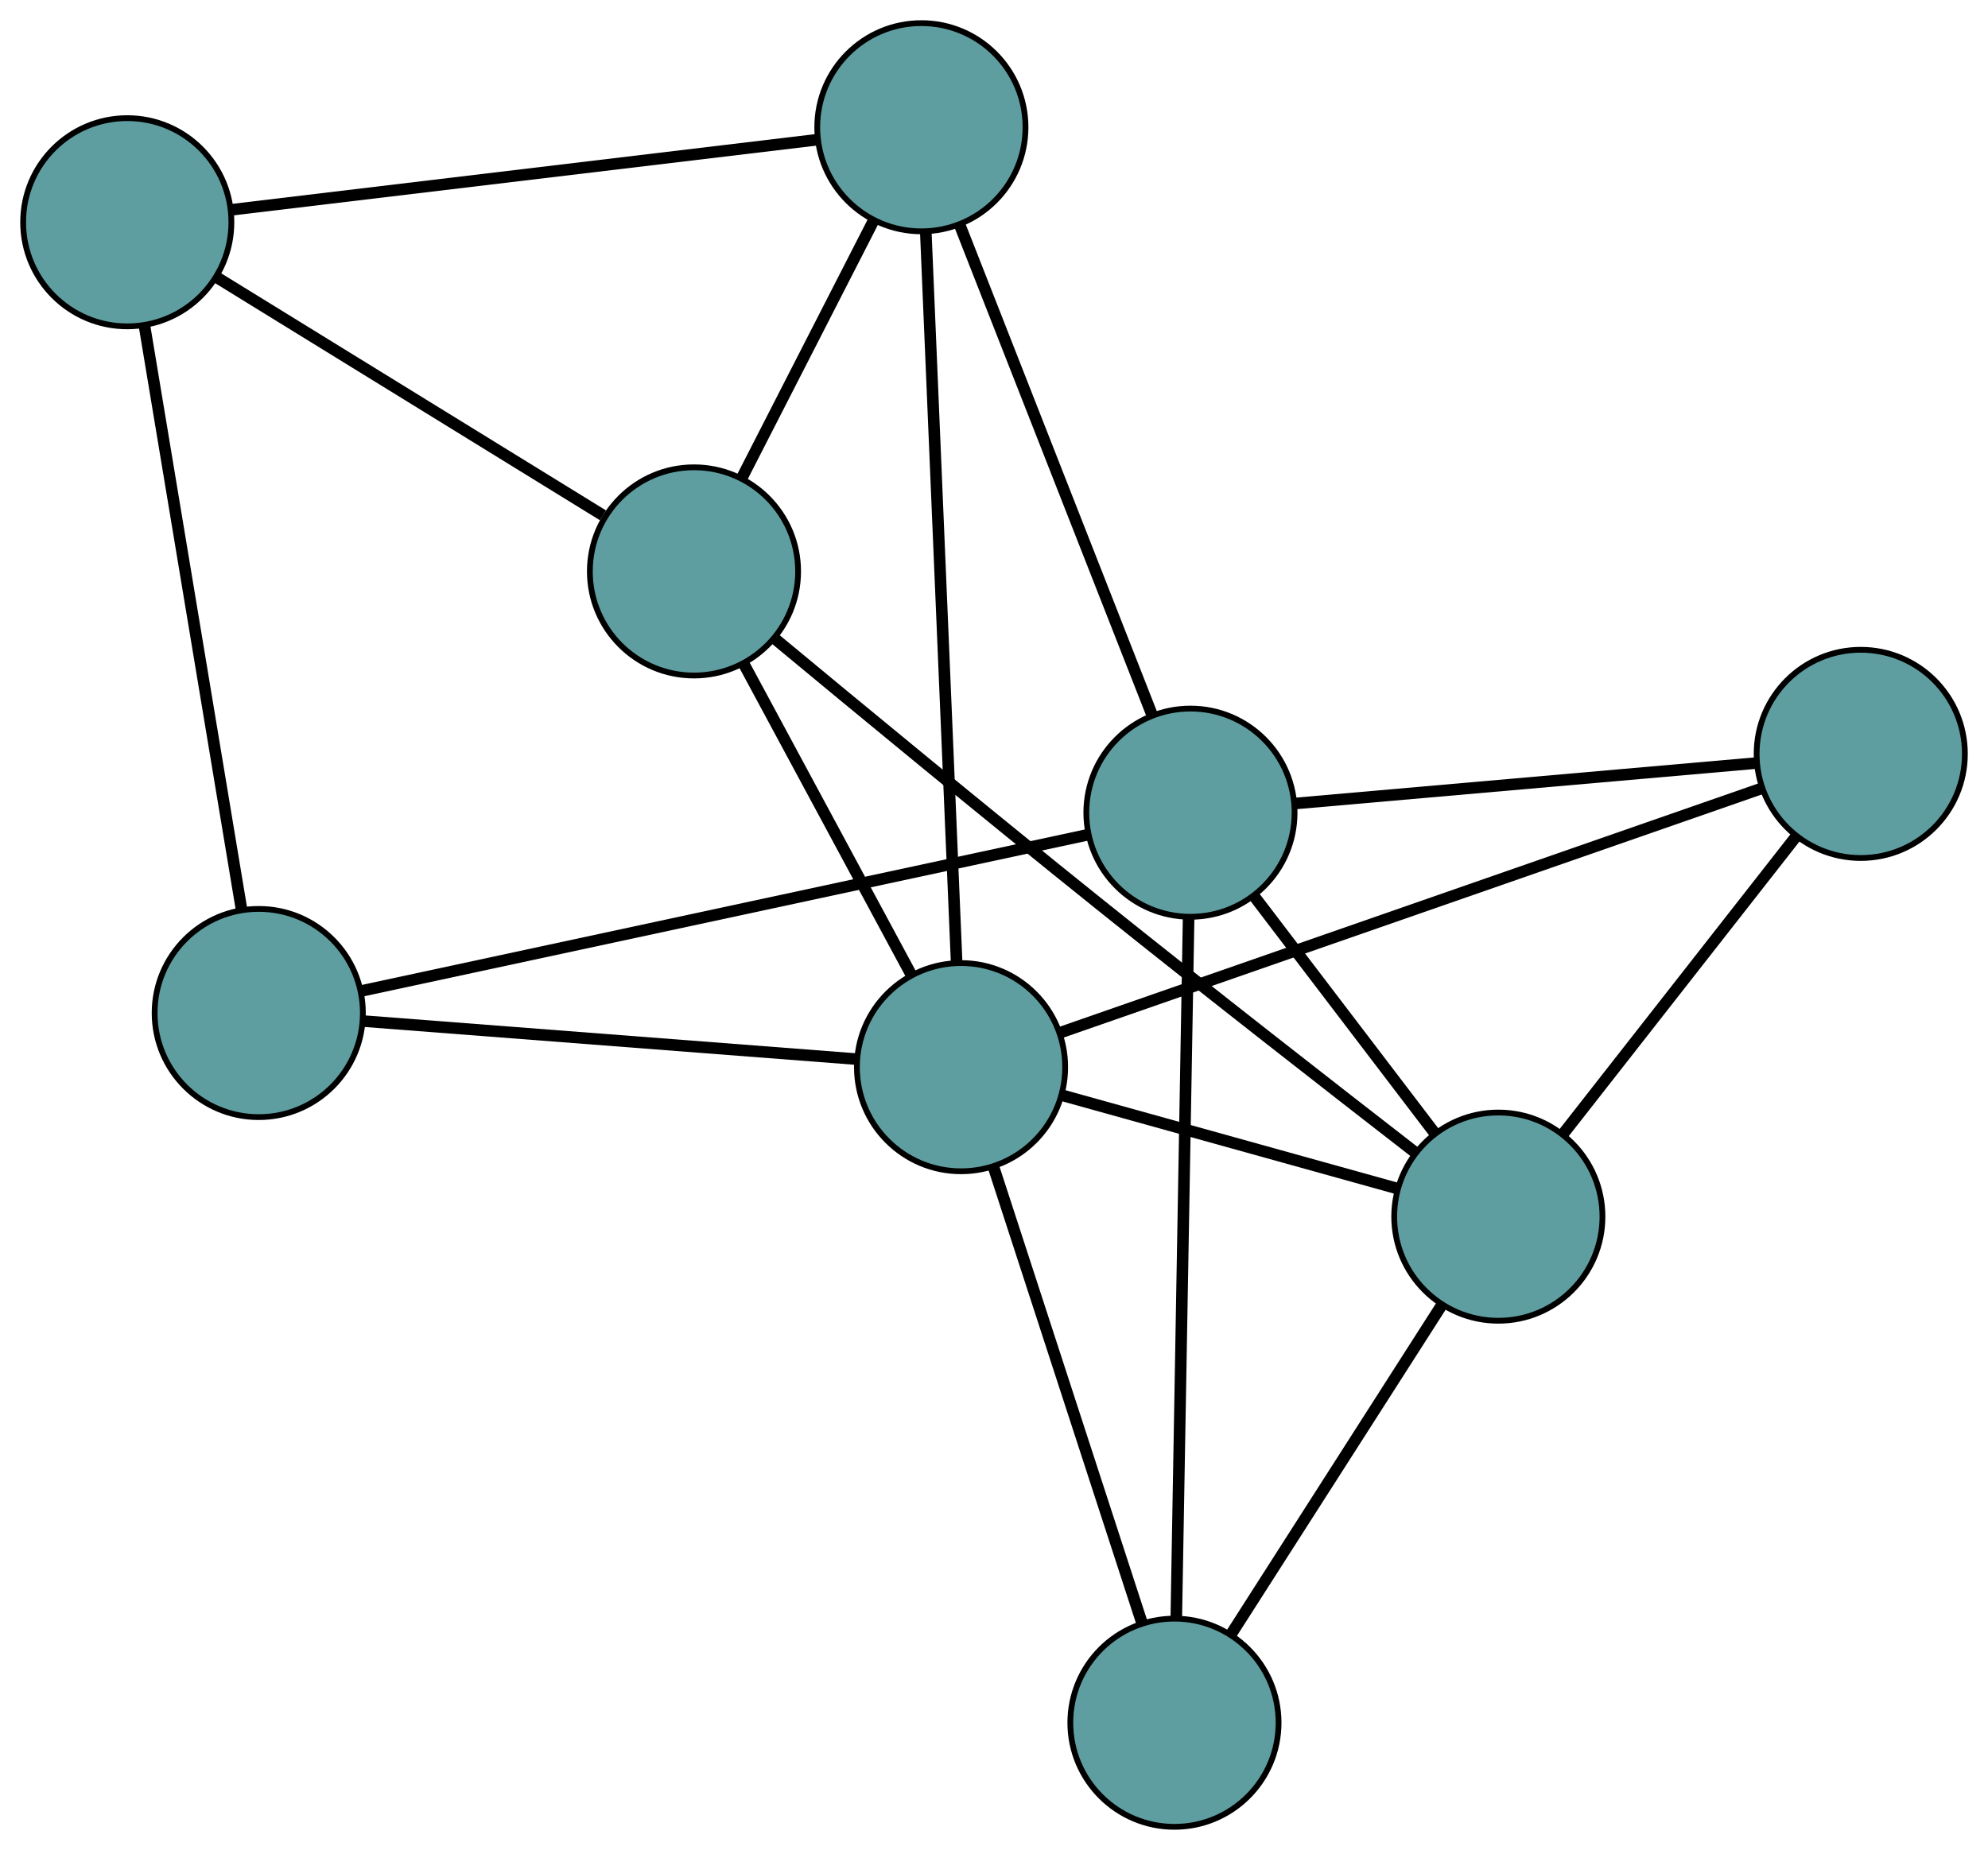 <?xml version="1.0" encoding="UTF-8" standalone="no"?>
<!DOCTYPE svg PUBLIC "-//W3C//DTD SVG 1.1//EN"
 "http://www.w3.org/Graphics/SVG/1.1/DTD/svg11.dtd">
<!-- Generated by graphviz version 2.36.0 (20140111.2315)
 -->
<!-- Title: G Pages: 1 -->
<svg width="100%" height="100%"
 viewBox="0.00 0.00 343.66 319.87" xmlns="http://www.w3.org/2000/svg" xmlns:xlink="http://www.w3.org/1999/xlink">
<g id="graph0" class="graph" transform="scale(1 1) rotate(0) translate(4 315.873)">
<title>G</title>
<!-- 0 -->
<g id="node1" class="node"><title>0</title>
<ellipse fill="cadetblue" stroke="black" cx="115.967" cy="-217.071" rx="18" ry="18"/>
</g>
<!-- 4 -->
<g id="node5" class="node"><title>4</title>
<ellipse fill="cadetblue" stroke="black" cx="155.276" cy="-293.873" rx="18" ry="18"/>
</g>
<!-- 0&#45;&#45;4 -->
<g id="edge1" class="edge"><title>0&#45;&#45;4</title>
<path fill="none" stroke="black" stroke-width="2" d="M124.304,-233.359C130.974,-246.392 140.284,-264.581 146.951,-277.609"/>
</g>
<!-- 5 -->
<g id="node6" class="node"><title>5</title>
<ellipse fill="cadetblue" stroke="black" cx="18" cy="-277.445" rx="18" ry="18"/>
</g>
<!-- 0&#45;&#45;5 -->
<g id="edge2" class="edge"><title>0&#45;&#45;5</title>
<path fill="none" stroke="black" stroke-width="2" d="M100.227,-226.771C81.837,-238.104 51.611,-256.732 33.378,-267.968"/>
</g>
<!-- 6 -->
<g id="node7" class="node"><title>6</title>
<ellipse fill="cadetblue" stroke="black" cx="255.014" cy="-105.507" rx="18" ry="18"/>
</g>
<!-- 0&#45;&#45;6 -->
<g id="edge3" class="edge"><title>0&#45;&#45;6</title>
<path fill="none" stroke="black" stroke-width="2" d="M129.856,-205.51C143.944,-193.819 166.414,-175.277 186.069,-159.513 204.809,-144.483 226.679,-127.433 240.677,-116.583"/>
</g>
<!-- 8 -->
<g id="node9" class="node"><title>8</title>
<ellipse fill="cadetblue" stroke="black" cx="162.133" cy="-131.351" rx="18" ry="18"/>
</g>
<!-- 0&#45;&#45;8 -->
<g id="edge4" class="edge"><title>0&#45;&#45;8</title>
<path fill="none" stroke="black" stroke-width="2" d="M124.651,-200.948C132.904,-185.622 145.248,-162.703 153.489,-147.402"/>
</g>
<!-- 1 -->
<g id="node2" class="node"><title>1</title>
<ellipse fill="cadetblue" stroke="black" cx="40.73" cy="-140.715" rx="18" ry="18"/>
</g>
<!-- 1&#45;&#45;5 -->
<g id="edge5" class="edge"><title>1&#45;&#45;5</title>
<path fill="none" stroke="black" stroke-width="2" d="M37.759,-158.59C33.403,-184.794 25.329,-233.359 20.972,-259.565"/>
</g>
<!-- 7 -->
<g id="node8" class="node"><title>7</title>
<ellipse fill="cadetblue" stroke="black" cx="201.791" cy="-175.355" rx="18" ry="18"/>
</g>
<!-- 1&#45;&#45;7 -->
<g id="edge6" class="edge"><title>1&#45;&#45;7</title>
<path fill="none" stroke="black" stroke-width="2" d="M58.582,-144.555C89.541,-151.213 152.845,-164.828 183.86,-171.499"/>
</g>
<!-- 1&#45;&#45;8 -->
<g id="edge7" class="edge"><title>1&#45;&#45;8</title>
<path fill="none" stroke="black" stroke-width="2" d="M58.906,-139.313C81.793,-137.548 120.888,-134.532 143.834,-132.762"/>
</g>
<!-- 2 -->
<g id="node3" class="node"><title>2</title>
<ellipse fill="cadetblue" stroke="black" cx="199.024" cy="-18" rx="18" ry="18"/>
</g>
<!-- 2&#45;&#45;6 -->
<g id="edge8" class="edge"><title>2&#45;&#45;6</title>
<path fill="none" stroke="black" stroke-width="2" d="M208.777,-33.243C218.99,-49.206 234.943,-74.138 245.185,-90.146"/>
</g>
<!-- 2&#45;&#45;7 -->
<g id="edge9" class="edge"><title>2&#45;&#45;7</title>
<path fill="none" stroke="black" stroke-width="2" d="M199.341,-36.051C199.872,-66.243 200.935,-126.657 201.469,-157.03"/>
</g>
<!-- 2&#45;&#45;8 -->
<g id="edge10" class="edge"><title>2&#45;&#45;8</title>
<path fill="none" stroke="black" stroke-width="2" d="M193.421,-35.215C186.487,-56.52 174.747,-92.594 167.789,-113.973"/>
</g>
<!-- 3 -->
<g id="node4" class="node"><title>3</title>
<ellipse fill="cadetblue" stroke="black" cx="317.664" cy="-185.52" rx="18" ry="18"/>
</g>
<!-- 3&#45;&#45;6 -->
<g id="edge11" class="edge"><title>3&#45;&#45;6</title>
<path fill="none" stroke="black" stroke-width="2" d="M306.463,-171.215C295.06,-156.651 277.486,-134.207 266.117,-119.688"/>
</g>
<!-- 3&#45;&#45;7 -->
<g id="edge12" class="edge"><title>3&#45;&#45;7</title>
<path fill="none" stroke="black" stroke-width="2" d="M299.559,-183.931C277.79,-182.022 241.481,-178.837 219.769,-176.932"/>
</g>
<!-- 3&#45;&#45;8 -->
<g id="edge13" class="edge"><title>3&#45;&#45;8</title>
<path fill="none" stroke="black" stroke-width="2" d="M300.425,-179.516C270.529,-169.103 209.399,-147.813 179.449,-137.382"/>
</g>
<!-- 4&#45;&#45;5 -->
<g id="edge14" class="edge"><title>4&#45;&#45;5</title>
<path fill="none" stroke="black" stroke-width="2" d="M137.329,-291.725C111.02,-288.577 62.262,-282.742 35.951,-279.593"/>
</g>
<!-- 4&#45;&#45;7 -->
<g id="edge15" class="edge"><title>4&#45;&#45;7</title>
<path fill="none" stroke="black" stroke-width="2" d="M161.94,-276.892C170.783,-254.362 186.303,-214.819 195.139,-192.304"/>
</g>
<!-- 4&#45;&#45;8 -->
<g id="edge16" class="edge"><title>4&#45;&#45;8</title>
<path fill="none" stroke="black" stroke-width="2" d="M156.036,-275.859C157.354,-244.619 160.049,-180.741 161.37,-149.445"/>
</g>
<!-- 6&#45;&#45;7 -->
<g id="edge17" class="edge"><title>6&#45;&#45;7</title>
<path fill="none" stroke="black" stroke-width="2" d="M243.986,-119.98C234.852,-131.967 221.935,-148.919 212.805,-160.901"/>
</g>
<!-- 6&#45;&#45;8 -->
<g id="edge18" class="edge"><title>6&#45;&#45;8</title>
<path fill="none" stroke="black" stroke-width="2" d="M237.543,-110.368C220.938,-114.989 196.105,-121.898 179.525,-126.512"/>
</g>
</g>
</svg>

